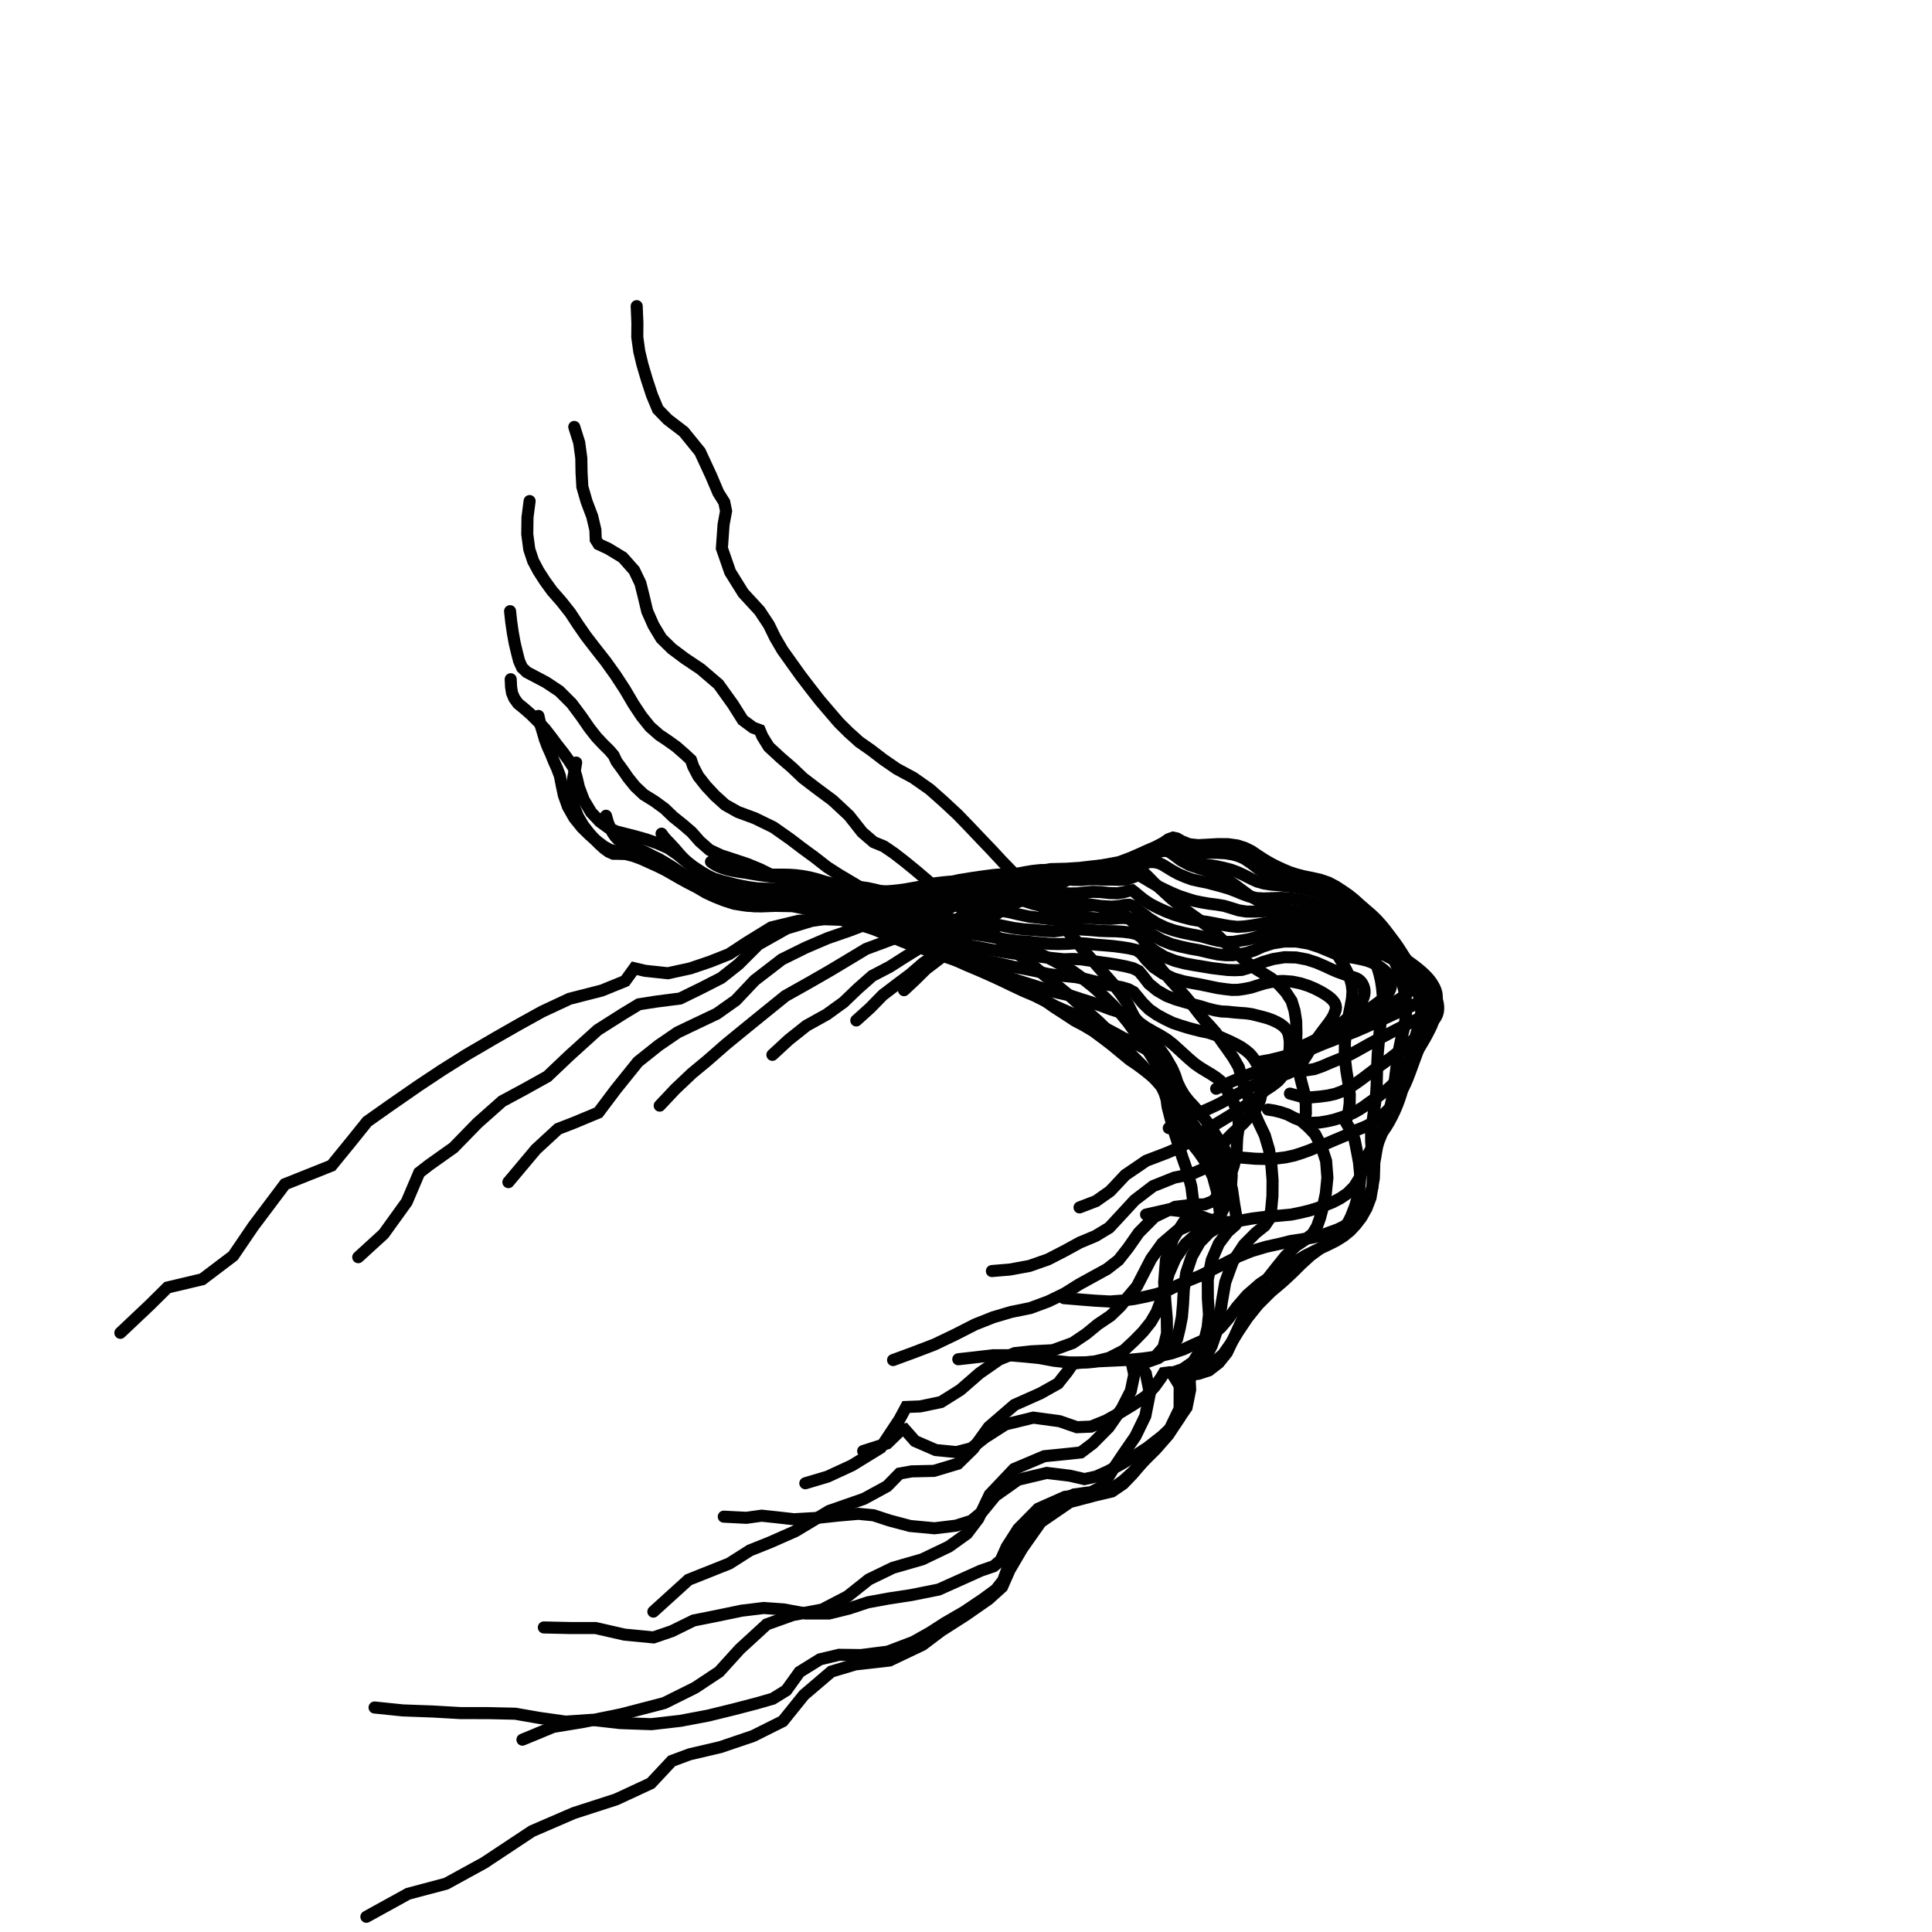 <?xml version="1.0"?>
<!DOCTYPE svg PUBLIC '-//W3C//DTD SVG 1.0//EN'
          'http://www.w3.org/TR/2001/REC-SVG-20010904/DTD/svg10.dtd'>
<svg xmlns:xlink="http://www.w3.org/1999/xlink" style="fill-opacity:1; color-rendering:auto; color-interpolation:auto; text-rendering:auto; stroke:black; stroke-linecap:square; stroke-miterlimit:10; shape-rendering:auto; stroke-opacity:1; fill:black; stroke-dasharray:none; font-weight:normal; stroke-width:1; font-family:'Dialog'; font-style:normal; stroke-linejoin:miter; font-size:12px; stroke-dashoffset:0; image-rendering:auto;" width="800" height="800" xmlns="http://www.w3.org/2000/svg"
><!--Generated by the Batik Graphics2D SVG Generator--><defs id="genericDefs"
  /><g
  ><g style="fill:rgb(1,1,1); stroke-width:5; stroke-linecap:round; stroke:rgb(1,1,1);" transform="translate(400,400)"
    ><path style="fill:none;" d="M-248.287 393.7 L-230.996 384.169 L-215.244 379.978 L-199.523 371.361 L-179.715 358.235 L-162.411 350.76 L-144.865 345.09 L-130.502 338.42 L-121.853 329.174 L-114.423 326.419 L-101.749 323.453 L-88.18 318.855 L-75.848 312.694 L-67.093 301.824 L-55.766 292.164 L-45.822 289.19 L-31.653 287.58 L-18.01 281.087 L-10.314 275.287 L-0.202 268.817 L9.334 262.183 L14.946 257.113 L18.067 250.027 L23.255 241.185 L30.969 230.235 L43.005 221.978 L53.736 219.147 L60.424 217.582 L65.062 214.422 L68.892 210.459 L73.152 205.467 L78.791 199.219 L84.216 192.068 L88.438 183.306 L88.475 173.809 L85.768 169.416 L86.455 168.048 L89.748 166.91 L93.981 163.992 L96.885 159.51 L98.842 154.657 L100.065 149.61 L100.601 144.271 L100.156 137.79 L100.111 129.809 L101.745 121.786 L104.681 114.977 L108.406 109.998 L111.488 107.313 L112.504 105.841 L111.842 103.194 L111.045 98.626 L110.155 92.432 L108.107 85.218 L104.455 78.534 L100.162 73.297 L96.536 69.049 L93.638 64.944 L90.873 60.85 L88.617 56.376 L86.986 51.478 L86.171 46.531 L85.171 42.128 L82.656 37.756 L79.471 33.271 L75.278 28.701 L71.364 24.265 L69.009 19.813 L66.974 15.671 L64.055 11.492 L60.803 7.265 L56.674 2.58 L52.673 -1.987 L48.722 -6.499 L45.48 -10.53 L42.144 -14.38 L38.885 -17.626 L35.071 -21.086 L30.861 -25.25 L26.033 -31.323 L20.53 -37.607 L15.113 -43.144 L10.908 -47.69 L6.164 -52.642 L1.516 -57.536 L-3.374 -62.601 L-9.216 -68.042 L-15.049 -73.206 L-21.799 -77.937 L-28.66 -81.642 L-34.23 -85.479 L-39.337 -89.393 L-44.179 -92.779 L-48.566 -96.724 L-52.654 -100.77 L-56.867 -105.68 L-60.465 -109.892 L-64.406 -114.928 L-68.483 -120.261 L-72.151 -125.385 L-76.031 -130.836 L-79.024 -135.946 L-81.639 -141.296 L-85.48 -147.102 L-92.214 -154.4 L-97.656 -163.126 L-101.085 -172.985 L-100.385 -182.786 L-99.353 -188.39 L-100.095 -192.051 L-102.566 -195.984 L-105.594 -203.108 L-110.156 -212.943 L-116.871 -221.213 L-123.546 -226.333 L-127.589 -230.501 L-130.026 -236.35 L-132.117 -242.715 L-133.964 -248.942 L-135.3 -254.51 L-136.115 -260.41 L-136.069 -266.322 L-136.358 -273.228"
    /></g
    ><g style="fill:rgb(1,1,1); stroke-width:5; stroke-linecap:round; stroke:rgb(1,1,1);" transform="translate(400,400)"
    ><path style="fill:none;" d="M-183.667 320.356 L-170.875 315.064 L-158.079 312.946 L-142.773 309.837 L-124.936 305.195 L-112.162 298.842 L-102.2 292.241 L-93.735 282.901 L-82.521 272.608 L-71.721 268.753 L-59.593 266.49 L-49.059 261.017 L-40.233 254.012 L-30.264 249.182 L-18.104 245.682 L-7.032 240.375 L0.374 235.07 L5.087 228.862 L9.815 218.912 L19.893 208.283 L32.411 202.983 L42.068 202.015 L47.553 201.416 L52.494 197.69 L59.099 191.025 L64.534 183.192 L68.24 175.958 L69.66 169.164 L68.822 165.223 L69.912 164.571 L74.012 164.322 L79.614 162.358 L84.509 158.724 L87.393 154.504 L88.492 150.02 L89.401 145.322 L89.855 140.097 L90.18 133.975 L91.206 127.064 L93.481 120.263 L96.755 114.493 L100.796 110.329 L104.206 108.279 L105.628 106.934 L105.645 105.259 L105.147 102.217 L104.609 98.157 L103.859 93.084 L102.288 87.269 L99.481 81.554 L96.234 76.877 L93.049 72.937 L90.302 69.357 L88.063 65.816 L85.989 62.252 L84.32 58.662 L83.124 55.239 L82.072 52.252 L80.875 49.882 L78.887 47.585 L76.099 44.595 L72.935 41.147 L69.767 38.007 L66.302 34.441 L62.55 30.501 L58.718 26.693 L54.72 22.828 L50.958 19.495 L47.068 16.113 L42.751 12.187 L38.817 8.973 L34.794 5.777 L30.421 2.069 L26.048 -1.527 L21.806 -4.773 L17.393 -8.242 L12.769 -12.073 L8.012 -16.066 L3.208 -20.049 L-1.634 -24.029 L-6.314 -27.763 L-10.861 -31.305 L-15.544 -35.04 L-20.695 -39.431 L-25.448 -43.308 L-29.793 -46.675 L-33.96 -49.517 L-38.267 -51.308 L-42.985 -55.364 L-48.441 -62.287 L-55.235 -68.604 L-61.861 -73.529 L-67.517 -77.845 L-71.979 -82.101 L-76.969 -86.407 L-81.659 -90.755 L-84.336 -95.073 L-85.427 -97.687 L-88.178 -98.702 L-92.43 -101.845 L-96.534 -108.356 L-102.482 -116.646 L-109.847 -122.946 L-116.504 -127.4 L-121.822 -131.389 L-126.181 -135.672 L-129.409 -141.051 L-131.994 -146.877 L-133.445 -152.957 L-134.819 -158.474 L-137.385 -163.822 L-142.126 -169.169 L-148.084 -172.79 L-152.126 -174.658 L-153.316 -176.551 L-153.468 -180.612 L-154.786 -186.183 L-157.107 -192.32 L-158.861 -198.404 L-159.189 -204.197 L-159.298 -210.349 L-160.163 -216.722 L-162.209 -223.214"
      /><path style="fill:none;" d="M-129.456 267.337 L-114.911 254.149 L-98.021 247.422 L-89.455 241.976 L-81.088 238.629 L-70.688 234.044 L-56.68 225.645 L-42.229 220.615 L-32.65 215.396 L-27.532 210.167 L-22.471 209.261 L-13.275 209.062 L-3.373 206.086 L2.974 199.868 L9.437 190.914 L20.054 181.75 L30.817 176.959 L38.116 172.865 L41.965 168.008 L44.279 164.662 L47.011 164.312 L52.519 163.945 L59.274 162.281 L65.418 159.126 L69.61 155.221 L73.391 151.347 L76.529 147.412 L78.943 143.28 L80.685 138.68 L82.217 133.501 L83.962 127.368 L86.695 121.064 L90.844 115.103 L95.615 110.835 L100.205 108.489 L103.213 107.282 L104.749 106.251 L105.312 104.545 L105.589 101.8 L105.775 98.369 L105.768 94.269 L105.252 89.625 L103.905 84.787 L101.69 80.26 L99.084 76.448 L96.387 73.222 L93.896 70.364 L91.752 67.601 L89.712 64.835 L87.705 62.037 L85.998 59.118 L84.753 56.152 L83.772 53.418 L82.798 51.124 L81.613 49.366 L79.767 47.795 L77.195 45.826 L74.175 43.376 L71.041 41.019 L67.802 38.834 L64.214 35.885 L60.421 32.742 L56.562 29.786 L52.602 26.873 L48.864 24.644 L45.057 22.641 L40.915 19.915 L36.689 17.184 L32.256 14.07 L27.814 11.172 L23.401 8.511 L18.834 5.622 L14.253 2.825 L9.619 0.013 L4.954 -2.778 L0.257 -5.565 L-4.458 -8.329 L-9.187 -11.072 L-13.934 -13.811 L-18.797 -16.806 L-23.487 -19.332 L-28.289 -22.133 L-33.121 -25.036 L-38.242 -28.782 L-43.328 -32.307 L-48.028 -35.114 L-52.698 -37.878 L-57.465 -40.935 L-62.641 -44.972 L-67.663 -48.648 L-72.994 -52.693 L-79.739 -57.435 L-87.481 -61.202 L-94.425 -63.762 L-99.675 -66.702 L-103.861 -70.464 L-107.622 -74.481 L-110.873 -78.621 L-112.966 -82.652 L-113.883 -85.34 L-116.552 -87.795 L-119.999 -90.808 L-123.359 -93.221 L-127.04 -95.693 L-130.811 -99.007 L-134.327 -103.379 L-137.688 -108.445 L-141.213 -114.439 L-145.038 -120.309 L-149.167 -126.08 L-153.47 -131.56 L-157.34 -136.58 L-160.694 -141.412 L-163.843 -146.23 L-167.562 -150.935 L-171.333 -155.236 L-174.394 -159.453 L-177.04 -163.57 L-179.232 -167.695 L-180.827 -172.494 L-181.67 -178.775 L-181.575 -185.774 L-180.701 -192.528"
      /><path style="fill:none;" d="M-66.528 214.188 L-57.321 211.441 L-47.175 206.756 L-35.306 199.458 L-27.571 187.793 L-24.776 182.6 L-19.017 182.373 L-10.358 180.563 L-2.346 175.533 L5.633 168.596 L13.734 162.965 L20.19 160.304 L26.91 159.564 L35.895 159.106 L44.192 156.094 L49.837 152.279 L54.58 148.378 L59.906 144.792 L63.911 140.919 L67.31 136.759 L70.776 132.668 L73.47 127.437 L76.657 121.273 L81.248 114.877 L87.345 109.643 L93.919 106.68 L99.176 105.757 L102.446 105.351 L104.411 104.151 L106.037 101.7 L107.533 98.668 L108.842 95.087 L109.748 91.071 L110.024 86.839 L109.609 82.745 L108.501 78.948 L106.932 75.675 L105.25 72.939 L103.709 70.553 L102.285 68.319 L100.897 66.141 L99.39 64.029 L97.705 62.005 L95.958 59.978 L94.161 57.904 L92.23 55.834 L90.4 53.522 L88.82 50.882 L87.502 48.112 L86.636 45.416 L85.691 43.178 L84.272 41.301 L82.326 39.562 L79.985 37.857 L77.126 35.983 L74.295 34.281 L71.423 32.759 L68.366 31.307 L65.021 29.73 L61.257 27.657 L57.411 25.631 L53.36 23.434 L49.654 22.013 L45.77 20.569 L41.608 18.69 L37.37 16.83 L32.923 14.565 L28.397 12.303 L23.96 10.431 L19.349 8.261 L14.638 5.992 L9.924 3.826 L5.212 1.751 L0.508 -0.234 L-4.298 -2.38 L-9.134 -4.542 L-14.091 -6.91 L-18.982 -9.123 L-23.82 -11.23 L-29.033 -13.988 L-34.514 -16.974 L-39.448 -19.278 L-44.278 -21.502 L-49.042 -23.687 L-54.079 -26.233 L-60.162 -29.65 L-67.185 -32.917 L-74.441 -35.292 L-80.126 -37.493 L-85.041 -39.959 L-90.396 -42.186 L-96.008 -44.056 L-101.378 -45.808 L-106.203 -48.059 L-110.198 -51.559 L-113.603 -55.411 L-117.397 -58.673 L-121.311 -61.803 L-124.756 -65.126 L-128.88 -68.148 L-133.434 -70.986 L-136.975 -74.312 L-139.834 -77.855 L-142.254 -81.323 L-144.661 -84.602 L-145.899 -87.201 L-147.617 -89.232 L-150.19 -91.769 L-152.989 -94.741 L-155.96 -98.526 L-159.222 -103.256 L-163.273 -108.698 L-168.389 -113.817 L-173.982 -117.524 L-178.552 -119.931 L-181.845 -121.668 L-183.827 -123.557 L-185.042 -126.285 L-185.895 -129.589 L-186.874 -133.681 L-187.643 -137.905 L-188.294 -142.339 L-188.787 -146.924"
      /><path style="fill:none;" d="M-30.196 163.168 L-21.576 159.995 L-13.019 156.716 L-4.516 152.645 L3.694 148.457 L11.312 145.43 L18.769 143.231 L26.605 141.647 L34.02 138.903 L40.769 135.644 L46.705 131.91 L52.659 128.629 L58.377 125.494 L63.179 121.761 L67.103 116.769 L71.521 110.449 L78.034 103.895 L86.653 99.715 L94.061 98.83 L98.85 98.703 L102.147 97.433 L105.08 94.414 L107.611 90.438 L109.547 86.463 L110.873 82.641 L111.707 79.151 L112.093 75.997 L112.191 73.228 L112.334 70.801 L112.679 68.537 L112.892 66.359 L112.884 64.268 L112.646 62.268 L112.269 60.326 L111.625 58.495 L110.852 56.708 L109.965 54.937 L109.021 53.119 L107.998 51.25 L106.844 49.37 L105.394 47.62 L103.54 46.124 L101.464 44.77 L99.27 43.465 L97.028 42.086 L94.768 40.52 L92.55 38.633 L90.303 36.613 L88.03 34.525 L85.723 32.438 L83.247 30.489 L80.447 28.747 L77.434 27.091 L74.461 25.367 L71.813 23.497 L69.988 21.627 L68.467 20.376 L66.369 19.68 L63.562 19.104 L59.895 17.953 L55.819 16.429 L51.702 14.967 L47.666 13.714 L43.437 12.317 L39.422 11.373 L35.3 10.494 L30.788 8.95 L26.274 7.528 L21.705 6.097 L17.026 4.519 L12.337 3.007 L7.564 1.392 L2.83 -0.077 L-1.956 -1.606 L-6.811 -3.242 L-11.673 -4.862 L-16.71 -6.798 L-21.529 -8.321 L-26.58 -10.253 L-31.95 -12.583 L-37.533 -14.973 L-42.564 -16.809 L-47.189 -18.345 L-52.142 -20.2 L-57.807 -22.578 L-64.255 -25.052 L-71.681 -26.92 L-78.969 -27.551 L-84.882 -28.085 L-89.956 -29.258 L-94.639 -31.074 L-99.176 -33.157 L-103.699 -35.172 L-107.979 -37.655 L-112.032 -40.407 L-115.883 -43.255 L-119.472 -46.19 L-123.256 -48.803 L-127.748 -50.796 L-132.415 -52.427 L-136.973 -53.718 L-141.175 -54.786 L-144.883 -55.731 L-148.23 -57.326 L-151.605 -59.789 L-155.201 -63.603 L-158.304 -68.788 L-160.256 -73.964 L-161.326 -78.474 L-162.496 -82.073 L-164.556 -85.246 L-166.851 -88.416 L-169.399 -91.63 L-171.823 -94.908 L-174.384 -98.205 L-177.334 -101.349 L-180.25 -104.256 L-183.082 -106.713 L-185.474 -108.666 L-187.043 -110.834 L-187.984 -113.052 L-188.38 -115.604 L-188.525 -118.741"
      /><path style="fill:none;" d="M10.72 126.316 L18.176 125.688 L26.287 124.192 L33.911 121.52 L40.678 118.048 L47.07 114.54 L53.599 111.808 L59.306 108.358 L64.136 103.156 L69.848 96.959 L77.462 91.146 L86.26 87.628 L93.465 86.128 L98.259 84.003 L101.493 80.754 L103.808 77.409 L105.739 74.499 L107.741 71.999 L109.975 69.68 L112.444 67.386 L114.888 65.114 L116.87 62.932 L118.718 60.788 L120.255 58.711 L121.268 56.756 L121.912 54.928 L122.184 53.28 L122.259 51.773 L122.213 50.358 L122.117 48.937 L122.016 47.396 L121.91 45.679 L121.644 43.958 L121.191 42.271 L120.512 40.664 L119.644 39.098 L118.585 37.578 L117.299 36.15 L115.749 34.868 L114.021 33.645 L112.075 32.554 L109.992 31.498 L107.769 30.487 L105.434 29.47 L102.975 28.465 L100.354 27.6 L97.568 27.043 L94.74 26.346 L91.828 25.573 L88.811 24.633 L85.675 23.579 L82.414 22.016 L79.1 20.218 L75.885 17.997 L73.134 15.297 L71.025 12.717 L69.389 10.774 L67.254 9.626 L64.511 8.814 L61.684 8.294 L58.171 7.645 L53.894 6.533 L49.591 5.456 L45.542 4.621 L41.867 4.253 L37.942 3.877 L33.716 3.273 L29.141 2.163 L24.633 1.251 L20.13 0.437 L15.463 -0.647 L10.787 -1.692 L6.067 -2.785 L1.326 -3.886 L-3.445 -5.027 L-8.21 -6.139 L-13.113 -7.532 L-17.982 -8.849 L-22.722 -9.938 L-27.779 -11.608 L-33.205 -13.672 L-38.554 -15.473 L-43.437 -16.853 L-47.985 -18.003 L-52.92 -19.514 L-58.695 -21.541 L-64.885 -23.417 L-71.847 -24.775 L-79.027 -24.904 L-84.912 -24.678 L-89.894 -24.9 L-94.45 -25.777 L-98.829 -27.222 L-103.081 -29.161 L-107.229 -31.218 L-111.165 -33.643 L-115.049 -35.855 L-118.803 -38.113 L-122.406 -40.428 L-126.093 -42.499 L-129.992 -44.216 L-133.877 -45.827 L-137.831 -47.046 L-141.678 -47.602 L-144.875 -47.487 L-147.438 -48.097 L-149.907 -49.471 L-152.642 -51.518 L-155.724 -54.148 L-158.995 -57.353 L-162.214 -61.349 L-164.834 -65.975 L-166.527 -70.716 L-167.447 -75.056 L-168.166 -78.725 L-169.337 -81.838 L-170.685 -84.826 L-171.903 -87.853 L-173.255 -90.856 L-174.408 -93.939 L-175.338 -97.108 L-176.302 -100.289 L-177.048 -103.55"
      /><path style="fill:none;" d="M47.015 99.964 L53.839 97.344 L59.692 93.22 L65.955 86.545 L74.638 80.636 L83.276 77.344 L89.118 74.808 L93.009 72.147 L96.196 69.819 L99.86 67.612 L103.429 65.487 L107.15 63.251 L110.976 60.889 L114.778 58.501 L118.275 56.228 L120.815 54.256 L122.45 52.702 L123.756 51.549 L125.014 50.708 L126.433 49.792 L127.867 48.742 L129.202 47.656 L130.414 46.313 L131.445 44.781 L132.276 43.141 L132.909 41.42 L133.366 39.541 L133.694 37.469 L133.926 35.322 L134.044 33.251 L134.054 31.251 L133.845 29.464 L133.454 27.789 L132.72 26.363 L131.619 25.173 L130.268 24.105 L128.653 23.201 L126.867 22.38 L124.918 21.658 L122.81 21.065 L120.607 20.511 L118.325 19.936 L115.906 19.595 L113.425 19.424 L110.917 19.206 L108.358 18.935 L105.808 18.826 L103.085 18.37 L100.126 17.621 L96.933 16.635 L93.706 15.819 L90.303 14.862 L86.766 13.823 L83.006 12.363 L79.165 10.142 L75.737 7.351 L73.339 4.247 L71.536 2.091 L69.187 0.936 L66.161 0.165 L62.737 -0.5 L59.287 -1.07 L55.76 -1.547 L51.741 -2.162 L47.659 -2.766 L44.139 -2.907 L40.565 -2.778 L36.329 -3.216 L32.011 -3.685 L27.526 -4.36 L23.185 -4.713 L18.664 -5.344 L14.07 -6.092 L9.425 -6.924 L4.745 -7.81 L0.145 -8.523 L-4.463 -9.25 L-9.088 -10.026 L-13.806 -11.031 L-18.476 -11.958 L-23.081 -12.789 L-27.995 -14.254 L-33.249 -16.074 L-38.205 -17.411 L-42.82 -18.441 L-47.252 -19.351 L-51.947 -20.557 L-57.241 -22.209 L-63.105 -23.902 L-69.543 -25.199 L-76.518 -25.456 L-82.428 -25.103 L-87.45 -24.778 L-91.838 -25.108 L-95.995 -25.779 L-99.993 -27.06 L-103.891 -28.588 L-107.669 -30.331 L-111.237 -32.442 L-114.774 -34.249 L-118.188 -36.102 L-121.474 -37.999 L-124.7 -39.827 L-127.992 -41.435 L-131.285 -42.923 L-134.509 -44.376 L-137.751 -45.567 L-140.935 -46.371 L-143.829 -46.452 L-146.028 -46.471 L-147.929 -47.297 L-149.808 -48.669 L-151.791 -50.467 L-153.939 -52.65 L-156.168 -55.163 L-158.459 -58.148 L-160.667 -61.89 L-162.302 -66.03 L-163.106 -70.486 L-163.108 -74.642 L-162.558 -78.314 L-161.888 -81.443 L-161.427 -84.233"
      /><path style="fill:none;" d="M83.967 67.112 L87.696 64.698 L91.234 62.975 L95.6 61.162 L99.953 59.355 L104.491 57.235 L109.346 54.652 L114.2 52.056 L117.969 50.077 L120.768 48.692 L123.187 47.822 L125.751 46.966 L128.324 46.138 L130.858 45.329 L133.321 44.465 L135.621 43.271 L137.654 41.661 L139.402 39.501 L141.006 37.098 L142.595 34.439 L144.257 31.76 L145.941 29.28 L147.554 27.068 L149.056 25.1 L150.368 23.375 L151.394 21.869 L152.177 20.518 L152.676 19.29 L153.065 18.171 L153.188 17.145 L153.023 16.175 L152.641 15.258 L151.977 14.349 L151.138 13.482 L149.981 12.562 L148.535 11.59 L146.654 10.489 L144.343 9.318 L141.624 8.181 L138.502 7.192 L135.046 6.481 L131.285 6.201 L127.528 6.386 L123.875 7.122 L120.645 8.102 L117.832 8.983 L115.224 9.493 L112.71 9.859 L110.104 9.898 L107.216 9.567 L104.168 9.139 L100.778 8.437 L97.26 7.696 L93.735 7.059 L90.06 6.345 L86.001 5.181 L81.636 3.178 L77.602 0.462 L74.535 -2.69 L72.506 -5.247 L70.478 -6.627 L67.52 -7.316 L64.126 -7.845 L60.805 -8.258 L57.416 -8.554 L53.757 -8.836 L49.647 -9.287 L45.886 -9.485 L42.486 -9.207 L38.642 -9.101 L34.547 -9.176 L30.227 -9.554 L25.836 -10.035 L21.54 -10.283 L17.068 -10.896 L12.501 -11.707 L7.934 -12.5 L3.461 -13.123 L-0.974 -13.694 L-5.229 -13.925 L-9.55 -14.284 L-13.966 -14.922 L-18.458 -15.812 L-22.779 -16.353 L-27.282 -17.397 L-32.055 -18.9 L-36.553 -19.923 L-40.987 -20.902 L-45.298 -21.791 L-49.493 -22.617 L-53.99 -23.815 L-59.078 -25.412 L-64.794 -26.954 L-71.153 -27.9 L-77.382 -27.851 L-82.539 -27.537 L-86.975 -27.405 L-90.93 -27.73 L-94.652 -28.369 L-98.23 -29.21 L-101.647 -30.402 L-104.984 -31.587 L-108.15 -33.073 L-111.142 -34.739 L-114.056 -36.3 L-116.862 -37.862 L-119.482 -39.545 L-121.992 -41.21 L-124.504 -42.737 L-126.978 -44.204 L-129.555 -45.443 L-131.997 -46.718 L-134.396 -47.88 L-136.749 -48.839 L-138.933 -49.691 L-140.879 -50.509 L-142.562 -51.307 L-143.981 -52.285 L-145.213 -53.58 L-146.325 -55.193 L-147.35 -57.141 L-148.282 -59.452 L-149.062 -62.209"
      /><path style="fill:none;" d="M103.587 50.83 L109.379 48.115 L114.244 46.057 L118.109 44.556 L121.454 43.489 L124.643 42.737 L127.918 41.915 L131.141 41.126 L134.291 40.331 L137.322 38.824 L140.172 36.811 L142.987 34.217 L145.876 31.529 L148.661 29.177 L151.264 27.096 L153.61 25.253 L155.64 23.612 L157.528 22.031 L159.16 20.564 L160.565 19.178 L161.761 17.858 L162.764 16.596 L163.526 15.394 L164.109 14.235 L164.571 13.116 L164.89 12.044 L165.026 11.018 L165.015 10.039 L164.841 9.105 L164.548 8.225 L164.156 7.412 L163.677 6.681 L163.086 6.041 L162.356 5.488 L161.485 5.031 L160.459 4.67 L159.186 4.301 L157.599 3.774 L155.779 3.134 L153.763 2.406 L151.399 1.388 L148.578 0.07 L145.193 -1.385 L141.263 -2.679 L136.695 -3.539 L131.891 -3.64 L127.209 -2.885 L123.19 -1.72 L119.76 -0.381 L116.843 0.835 L114.179 1.615 L111.347 1.748 L108.358 1.646 L105.098 1.27 L101.726 0.854 L98.11 0.246 L94.435 -0.349 L90.606 -1.063 L86.516 -2.126 L82.237 -3.792 L78.162 -6.238 L74.862 -9.012 L72.802 -11.722 L70.847 -13.136 L68.238 -13.783 L65.223 -14.163 L62.136 -14.372 L58.968 -14.416 L55.361 -14.542 L51.305 -14.909 L47.397 -15.148 L43.688 -15.167 L40.15 -14.843 L36.491 -14.364 L32.399 -14.509 L28.17 -14.946 L24.025 -15.172 L19.75 -15.732 L15.327 -16.629 L10.899 -17.48 L6.622 -18.067 L2.401 -18.591 L-1.723 -18.996 L-5.748 -19.268 L-9.722 -19.467 L-13.657 -19.593 L-17.683 -19.995 L-21.651 -20.327 L-25.611 -20.739 L-29.695 -21.676 L-33.769 -22.642 L-37.885 -23.725 L-42.051 -24.883 L-45.961 -25.702 L-49.608 -26.259 L-53.452 -27.165 L-57.888 -28.686 L-62.851 -30.252 L-68.337 -31.441 L-73.859 -31.903 L-78.643 -31.955 L-82.772 -32.006 L-86.477 -32.174 L-89.812 -32.606 L-92.935 -33.202 L-95.939 -33.844 L-98.8 -34.584 L-101.582 -35.292 L-104.214 -36.121 L-106.63 -37.233 L-108.867 -38.509 L-110.958 -39.839 L-112.954 -41.13 L-114.755 -42.535 L-116.401 -43.969 L-117.865 -45.451 L-119.183 -46.933 L-120.411 -48.374 L-121.645 -49.723 L-122.86 -51.017 L-124.071 -52.249 L-125.143 -53.507 L-126.063 -54.801"
      /><path style="fill:none;" d="M121.937 39.596 L125.669 38.938 L129.462 38.035 L133.144 37.052 L136.759 35.659 L140.322 33.773 L143.962 31.433 L147.609 29.142 L150.922 27.271 L153.95 25.605 L156.717 24.066 L159.293 22.588 L161.556 21.231 L163.742 19.86 L165.933 18.468 L167.854 17.177 L169.599 15.942 L171.176 14.762 L172.554 13.637 L173.699 12.562 L174.553 11.521 L175.233 10.509 L175.674 9.518 L175.95 8.548 L176.089 7.604 L176.085 6.685 L175.92 5.786 L175.641 4.916 L175.192 4.063 L174.602 3.231 L173.864 2.418 L172.997 1.625 L172.024 0.861 L170.988 0.14 L169.863 -0.542 L168.709 -1.154 L167.488 -1.696 L166.218 -2.143 L164.828 -2.52 L163.279 -2.861 L161.531 -3.222 L159.643 -3.565 L157.657 -3.838 L155.433 -4.27 L152.855 -5.098 L149.798 -6.381 L146.169 -7.875 L141.804 -9.285 L136.801 -10.132 L131.737 -10.133 L126.967 -9.37 L122.709 -7.981 L119.186 -6.383 L116.172 -5.429 L113.305 -4.842 L110.483 -4.47 L107.481 -4.47 L104.162 -4.825 L100.412 -5.624 L96.564 -6.541 L92.874 -7.175 L89.037 -8.015 L85.13 -9.012 L81.115 -10.634 L77.368 -12.844 L74.38 -15.473 L72.385 -17.791 L70.305 -19 L67.947 -19.614 L65.338 -19.887 L62.821 -19.802 L59.959 -19.52 L56.423 -19.555 L52.567 -19.848 L48.844 -19.975 L45.207 -19.943 L41.608 -19.739 L37.999 -19.334 L34.104 -19.489 L30.096 -19.98 L26.102 -20.452 L21.942 -21.334 L17.667 -22.338 L13.547 -23.028 L9.602 -23.483 L5.737 -23.86 L1.869 -24.281 L-1.992 -24.733 L-5.753 -25.096 L-9.31 -25.211 L-12.697 -25.031 L-16.051 -24.632 L-19.527 -24.426 L-23.093 -24.703 L-26.643 -25.166 L-30.172 -25.787 L-33.691 -26.565 L-37.302 -27.704 L-40.975 -28.895 L-44.435 -29.694 L-47.564 -30.076 L-50.7 -30.583 L-53.964 -31.391 L-57.401 -32.456 L-61.271 -33.813 L-65.496 -35.062 L-69.735 -35.925 L-73.87 -36.416 L-77.479 -36.703 L-80.579 -37.006 L-83.405 -37.341 L-85.999 -37.728 L-88.464 -38.121 L-90.793 -38.527 L-93.078 -38.858 L-95.199 -39.215 L-97.194 -39.563 L-98.985 -40.011 L-100.622 -40.507 L-102.094 -41.077 L-103.414 -41.705 L-104.582 -42.392 L-105.595 -43.14"
      /><path style="fill:none;" d="M133.965 34.988 L137.847 33.746 L141.736 32.069 L145.705 30.088 L149.407 28.424 L152.793 26.993 L156.059 25.56 L158.977 24.305 L161.729 23.065 L164.488 21.739 L167.127 20.438 L169.589 19.197 L171.843 18.019 L174.065 16.855 L176.089 15.757 L177.894 14.717 L179.521 13.723 L180.905 12.762 L182.088 11.826 L183.057 10.905 L183.87 10.004 L184.471 9.108 L184.884 8.215 L185.09 7.318 L185.188 6.442 L185.092 5.561 L184.811 4.676 L184.359 3.792 L183.709 2.9 L182.941 2.025 L182.092 1.172 L181.157 0.34 L180.148 -0.472 L179.109 -1.254 L177.988 -2.016 L176.707 -2.778 L175.345 -3.521 L173.916 -4.239 L172.41 -4.936 L170.896 -5.581 L169.394 -6.152 L167.834 -6.663 L166.242 -7.081 L164.529 -7.449 L162.736 -7.73 L160.839 -7.927 L158.66 -8.292 L156.238 -8.859 L153.603 -9.613 L150.542 -10.789 L146.946 -12.236 L142.567 -13.715 L137.572 -14.67 L132.633 -14.87 L127.844 -14.36 L123.409 -13.122 L119.733 -11.777 L116.565 -10.982 L113.564 -10.488 L110.713 -10.002 L107.757 -9.939 L104.442 -10.423 L100.814 -11.336 L97.138 -12.343 L93.606 -13.004 L90.01 -13.748 L86.344 -14.655 L82.62 -15.917 L78.99 -17.646 L75.726 -19.732 L73.006 -21.83 L70.739 -23.561 L69.144 -24.876 L67.558 -25.379 L65.64 -25.256 L63.255 -24.795 L60.159 -24.576 L56.584 -24.802 L52.967 -25.059 L49.641 -24.845 L46.29 -24.47 L42.796 -24.203 L39.179 -24.224 L35.526 -24.393 L31.847 -24.759 L28.061 -25.639 L24.054 -26.936 L20.082 -27.894 L16.25 -28.555 L12.594 -28.982 L9.039 -29.307 L5.434 -29.724 L1.991 -29.978 L-1.413 -30.221 L-4.838 -30.533 L-8.024 -30.584 L-11.131 -30.549 L-14.048 -30.185 L-16.952 -29.658 L-20.006 -29.512 L-23.09 -29.636 L-26.124 -29.774 L-29.127 -30.039 L-32.092 -30.404 L-35.054 -30.969 L-38.031 -31.681 L-40.947 -32.304 L-43.694 -32.677 L-46.291 -32.898 L-48.861 -33.204 L-51.344 -33.486 L-53.756 -33.779 L-56.253 -34.311 L-58.898 -35.06 L-61.784 -35.952 L-64.713 -36.693 L-67.54 -37.219 L-70.415 -37.593 L-73.075 -37.771 L-75.487 -37.818 L-77.544 -37.822 L-79.356 -37.815 L-80.988 -37.798"
      /><path style="fill:none;" d="M140.287 35.264 L144.045 33.912 L147.768 32.333 L151.286 30.985 L154.695 29.621 L157.855 28.435 L160.828 27.3 L163.795 26.029 L166.642 24.778 L169.334 23.578 L171.887 22.413 L174.397 21.242 L176.79 20.121 L179.147 19.041 L181.317 18.047 L183.323 17.125 L185.107 16.26 L186.674 15.433 L188.012 14.622 L189.08 13.794 L189.935 12.951 L190.631 12.105 L191.124 11.234 L191.497 10.371 L191.683 9.482 L191.732 8.589 L191.611 7.675 L191.363 6.761 L190.975 5.837 L190.384 4.877 L189.653 3.911 L188.768 2.936 L187.743 1.961 L186.611 0.999 L185.352 0.044 L184.033 -0.887 L182.649 -1.8 L181.303 -2.68 L180.013 -3.524 L178.616 -4.363 L177.136 -5.191 L175.546 -6.017 L173.917 -6.82 L172.235 -7.601 L170.576 -8.327 L168.869 -9.012 L167.08 -9.668 L165.308 -10.229 L163.528 -10.68 L161.72 -10.991 L159.66 -11.388 L157.325 -11.991 L154.783 -12.768 L151.964 -13.804 L148.569 -15.292 L144.61 -16.841 L140.035 -18.125 L135.132 -18.781 L130.43 -18.791 L125.956 -18.195 L122.062 -17.422 L118.639 -16.833 L115.46 -16.398 L112.405 -16.204 L109.308 -16.525 L106.14 -17.056 L102.912 -17.699 L99.66 -18.291 L96.41 -18.732 L93.096 -19.316 L89.688 -20.202 L86.257 -21.215 L82.837 -22.53 L79.528 -24.017 L76.413 -25.617 L73.671 -27.415 L71.472 -29.203 L69.776 -30.609 L68.809 -31.341 L67.456 -31.159 L65.419 -30.561 L62.682 -30.113 L59.408 -30.201 L55.925 -30.592 L52.595 -30.721 L49.438 -30.455 L46.239 -30.083 L42.896 -30.028 L39.49 -30.243 L36.045 -30.684 L32.57 -31.25 L29.053 -31.911 L25.388 -32.807 L21.703 -33.581 L18.158 -34.081 L14.651 -34.51 L11.316 -34.748 L8.183 -34.791 L4.981 -34.921 L1.899 -34.947 L-1.222 -35.033 L-4.264 -35.06 L-7.086 -34.883 L-9.812 -34.609 L-12.49 -34.285 L-15.019 -33.744 L-17.537 -33.148 L-20.096 -32.639 L-22.654 -32.187 L-25.175 -31.736 L-27.679 -31.392 L-30.145 -31.123 L-32.569 -30.937 L-34.988 -30.958 L-37.402 -31.09 L-39.775 -31.19 L-42.067 -31.186 L-44.239 -31.043 L-46.219 -30.68 L-48.085 -30.242 L-49.906 -29.841 L-51.695 -29.496 L-53.512 -29.276"
      /><path style="fill:none;" d="M140.61 43.225 L144.215 42.684 L147.477 41.528 L150.606 40.178 L153.665 38.93 L156.619 37.755 L159.472 36.447 L162.287 34.922 L165.086 33.339 L167.83 31.827 L170.501 30.387 L172.994 29.107 L175.515 27.762 L178.013 26.454 L180.364 25.262 L182.544 24.166 L184.608 23.137 L186.598 22.176 L188.35 21.284 L189.875 20.429 L191.192 19.59 L192.263 18.737 L193.139 17.866 L193.819 16.965 L194.31 16.029 L194.642 15.067 L194.859 14.098 L194.931 13.106 L194.899 12.111 L194.756 11.109 L194.45 10.071 L194.017 9.016 L193.43 7.928 L192.764 6.85 L191.971 5.754 L190.985 4.612 L189.85 3.45 L188.581 2.283 L187.203 1.123 L185.748 -0.019 L184.219 -1.144 L182.666 -2.246 L181.221 -3.307 L179.82 -4.34 L178.345 -5.365 L176.785 -6.385 L175.135 -7.401 L173.469 -8.39 L171.741 -9.364 L169.969 -10.313 L168.136 -11.242 L166.269 -12.135 L164.465 -12.928 L162.694 -13.602 L160.809 -14.236 L158.759 -14.896 L156.469 -15.707 L153.87 -16.784 L150.89 -18.152 L147.496 -19.676 L143.462 -21.228 L139.075 -22.403 L134.612 -23.069 L130.204 -23.213 L126.108 -22.978 L122.429 -22.636 L119.129 -22.52 L115.992 -22.557 L112.965 -23.041 L109.971 -23.963 L106.953 -24.887 L103.844 -25.407 L100.705 -25.799 L97.566 -26.335 L94.413 -26.989 L91.273 -27.99 L88.147 -29.026 L85.115 -30.315 L82.212 -31.684 L79.446 -33.031 L76.964 -34.445 L74.784 -35.756 L72.963 -36.838 L71.725 -37.478 L70.58 -37.323 L68.827 -36.659 L66.488 -35.874 L63.504 -35.669 L60.318 -35.761 L57.142 -35.788 L53.907 -35.928 L50.734 -35.886 L47.617 -35.618 L44.403 -35.657 L41.108 -36 L37.713 -36.573 L34.215 -37.223 L30.743 -37.684 L27.391 -37.899 L24.052 -38.059 L20.738 -38.151 L17.565 -38.075 L14.458 -37.919 L11.428 -37.678 L8.536 -37.299 L5.641 -36.913 L2.771 -36.494 L-0.049 -36.022 L-2.901 -35.577 L-5.547 -34.924 L-8.031 -34.084 L-10.467 -33.16 L-12.809 -32.069 L-15.024 -30.672 L-17.26 -29.124 L-19.601 -27.777 L-21.984 -26.736 L-24.34 -25.825 L-26.657 -24.985 L-28.956 -24.286 L-31.222 -23.578 L-33.513 -22.989 L-35.809 -22.374"
      /><path style="fill:none;" d="M134.141 52.837 L138.679 54.062 L142.895 54.398 L146.473 54.084 L149.809 53.633 L152.818 52.973 L155.452 52.019 L157.881 50.865 L160.151 49.477 L162.369 47.937 L164.584 46.335 L166.795 44.641 L169.007 42.968 L171.167 41.448 L173.267 39.937 L175.263 38.512 L177.228 37.003 L179.186 35.431 L181.102 33.881 L183.031 32.324 L184.816 30.887 L186.51 29.512 L188.064 28.209 L189.471 26.962 L190.768 25.755 L191.918 24.587 L192.928 23.45 L193.762 22.329 L194.515 21.237 L195.055 20.135 L195.385 19.002 L195.519 17.827 L195.499 16.62 L195.321 15.375 L195.035 14.115 L194.626 12.831 L194.103 11.528 L193.483 10.214 L192.699 8.856 L191.819 7.489 L190.836 6.112 L189.642 4.676 L188.334 3.236 L186.862 1.78 L185.309 0.344 L183.754 -1.057 L182.204 -2.431 L180.785 -3.76 L179.375 -5.068 L177.924 -6.361 L176.351 -7.656 L174.746 -8.932 L173.054 -10.201 L171.281 -11.463 L169.442 -12.713 L167.54 -13.949 L165.626 -15.15 L163.795 -16.264 L162.006 -17.286 L160.171 -18.242 L158.107 -19.269 L155.759 -20.45 L153.144 -21.773 L150.198 -23.237 L146.808 -24.787 L142.966 -26.227 L138.84 -27.334 L134.596 -27.986 L130.502 -28.209 L126.659 -28.087 L123.228 -27.955 L120.139 -28.152 L117.226 -28.814 L114.388 -29.846 L111.575 -31.014 L108.72 -32.076 L105.78 -32.942 L102.8 -33.741 L99.801 -34.519 L96.726 -35.134 L93.668 -35.809 L90.777 -36.867 L88.016 -38.051 L85.526 -39.402 L83.344 -40.734 L81.487 -41.877 L79.786 -42.645 L77.899 -43.017 L76.047 -43.043 L74.322 -42.572 L72.275 -41.751 L69.815 -40.82 L66.996 -40.017 L63.86 -39.844 L60.656 -39.841 L57.485 -39.663 L54.283 -39.563 L51.101 -39.341 L47.925 -39.067 L44.717 -38.909 L41.395 -39.113 L37.903 -39.531 L34.344 -39.791 L30.888 -39.72 L27.597 -39.36 L24.403 -38.837 L21.241 -38.232 L18.148 -37.511 L15.088 -36.712 L12.025 -35.872 L9.161 -34.79 L6.285 -33.674 L3.436 -32.485 L0.688 -31.139 L-2.095 -29.79 L-4.871 -28.398 L-7.54 -26.832 L-10.062 -25.001 L-12.439 -22.804 L-14.95 -20.77 L-17.607 -19.118 L-20.227 -17.404 L-22.799 -15.597"
      /><path style="fill:none;" d="M125.041 59.455 L127.658 59.861 L130.336 60.531 L133.112 61.464 L136.009 62.96 L139.397 64.295 L142.968 64.956 L146.314 64.812 L149.428 64.309 L152.372 63.653 L155.119 62.777 L157.758 61.896 L160.246 60.883 L162.559 59.618 L164.755 58.197 L166.864 56.642 L168.904 55.226 L170.845 53.864 L172.678 52.484 L174.394 51.151 L176.011 49.707 L177.536 48.171 L179.005 46.462 L180.428 44.646 L181.815 42.764 L183.177 40.835 L184.475 38.936 L185.741 37.031 L186.955 35.151 L188.058 33.336 L189.139 31.528 L190.165 29.761 L191.082 28.053 L191.932 26.393 L192.71 24.79 L193.31 23.238 L193.807 21.732 L194.15 20.256 L194.187 18.734 L193.998 17.161 L193.624 15.54 L193.116 13.89 L192.48 12.215 L191.751 10.531 L190.902 8.825 L189.905 7.088 L188.769 5.328 L187.462 3.541 L185.991 1.741 L184.457 -0.029 L182.932 -1.76 L181.499 -3.446 L180.164 -5.091 L178.812 -6.713 L177.378 -8.321 L175.842 -9.923 L174.186 -11.523 L172.453 -13.11 L170.654 -14.68 L168.72 -16.253 L166.599 -17.841 L164.575 -19.363 L162.691 -20.803 L160.842 -22.176 L158.987 -23.483 L156.789 -24.877 L154.259 -26.364 L151.445 -27.889 L148.247 -29.414 L144.594 -30.803 L140.726 -31.881 L136.845 -32.599 L133.153 -33.054 L129.735 -33.424 L126.461 -33.686 L123.43 -34.159 L120.57 -34.976 L117.861 -36.212 L115.219 -37.574 L112.544 -38.82 L109.754 -39.853 L106.792 -40.626 L103.752 -41.28 L100.623 -41.784 L97.444 -42.183 L94.32 -42.659 L91.418 -43.5 L88.866 -44.701 L86.753 -46 L85.096 -47.079 L83.451 -47.629 L81.79 -47.701 L80.078 -47.282 L77.93 -46.601 L75.425 -45.817 L72.808 -44.748 L69.963 -43.535 L66.851 -42.519 L63.586 -41.849 L60.254 -41.491 L56.907 -41.098 L53.543 -40.684 L50.174 -40.168 L46.808 -39.521 L43.397 -38.963 L39.823 -38.742 L36.173 -38.395 L32.597 -37.701 L29.225 -36.567 L25.858 -35.341 L22.41 -34.143 L18.964 -32.846 L15.54 -31.424 L12.281 -29.708 L9.044 -27.877 L5.769 -26.009 L2.6 -23.912 L-0.603 -21.775 L-3.575 -19.191 L-6.464 -16.265 L-9.575 -13.664 L-12.851 -11.404 L-16.194 -9.18"
      /><path style="fill:none;" d="M109.766 78.913 L114.95 79.406 L119.844 79.812 L124.329 79.91 L128.495 79.709 L132.368 79.22 L135.922 78.448 L139.104 77.426 L142.059 76.369 L144.726 75.271 L147.258 74.233 L149.849 73.271 L152.088 72.29 L154.35 71.343 L156.648 70.379 L158.693 69.433 L160.514 68.545 L162.047 67.823 L163.503 67.246 L165.099 66.607 L166.835 65.751 L168.605 64.692 L170.281 63.609 L171.924 62.35 L173.536 60.847 L175.04 59.294 L176.459 57.626 L177.781 55.885 L178.991 54.116 L180.09 52.325 L181.123 50.392 L182.052 48.433 L182.939 46.318 L183.818 44.024 L184.708 41.597 L185.602 39.115 L186.546 36.581 L187.47 34.1 L188.327 31.706 L189.201 29.363 L190.036 27.116 L190.767 24.981 L191.351 22.946 L191.79 20.991 L191.919 19.047 L191.751 17.064 L191.337 15.026 L190.699 12.932 L190.014 10.855 L189.167 8.748 L188.206 6.635 L187.061 4.49 L185.677 2.311 L184.199 0.161 L182.755 -1.935 L181.414 -3.976 L180.156 -5.971 L178.894 -7.928 L177.512 -9.872 L176.013 -11.802 L174.304 -13.745 L172.557 -15.652 L170.635 -17.557 L168.545 -19.449 L166.283 -21.314 L163.986 -23.124 L161.911 -24.866 L159.855 -26.561 L157.605 -28.229 L155.236 -29.858 L152.616 -31.445 L149.698 -32.956 L146.192 -34.249 L142.471 -35.192 L138.951 -35.921 L135.73 -36.654 L132.631 -37.365 L129.632 -38.112 L126.681 -38.886 L123.851 -39.909 L121.192 -41.295 L118.672 -42.836 L116.192 -44.287 L113.483 -45.388 L110.502 -46.185 L107.261 -46.701 L103.751 -46.868 L100.253 -46.934 L96.832 -47.015 L93.582 -47.349 L90.76 -48.309 L88.403 -49.494 L86.681 -50.56 L85.163 -50.99 L83.469 -50.772 L81.717 -49.931 L79.417 -48.771 L76.594 -47.618 L73.549 -46.357 L70.356 -44.895 L66.966 -43.419 L63.414 -42.238 L59.765 -41.571 L56.076 -40.855 L52.362 -39.994 L48.652 -38.877 L44.926 -37.627 L41.078 -36.625 L37.201 -35.444 L33.397 -33.879 L29.693 -31.902 L25.765 -30.32 L21.641 -28.893 L17.586 -27.093 L13.683 -24.899 L9.909 -22.383 L6.228 -19.58 L2.528 -16.637 L-1.202 -13.575 L-4.87 -10.208 L-8.736 -7.098 L-12.695 -4.037 L-16.741 -0.965"
      /><path style="fill:none;" d="M74.56 102.925 L83.625 100.868 L92.978 101.978 L99.972 104.646 L105.099 106.164 L109.732 105.975 L114.211 105.326 L118.544 104.56 L122.779 104.027 L126.898 103.641 L130.867 103.292 L134.662 102.934 L138.334 102.183 L141.868 101.341 L145.287 100.325 L148.603 99.109 L151.787 97.845 L154.907 96.225 L157.936 94.185 L160.743 91.363 L162.908 87.906 L164.214 84.47 L165.086 81.644 L165.85 79.355 L166.856 77.424 L167.809 75.672 L168.457 74.206 L169.189 72.96 L170.2 71.666 L171.436 70.131 L172.715 68.429 L173.971 66.595 L175.239 64.478 L176.472 62.142 L177.581 59.815 L178.55 57.532 L179.43 55.179 L180.174 52.877 L180.858 50.438 L181.447 47.955 L182.066 45.141 L182.764 42.042 L183.543 38.828 L184.357 35.651 L185.214 32.54 L186.078 29.549 L186.887 26.711 L187.637 24.026 L188.311 21.5 L188.497 19.05 L188.417 16.616 L187.971 14.133 L187.363 11.64 L186.611 9.143 L185.692 6.636 L184.667 4.142 L183.349 1.615 L182.039 -0.856 L180.778 -3.272 L179.58 -5.63 L178.361 -7.943 L177.026 -10.229 L175.517 -12.503 L173.825 -14.767 L172.012 -17.001 L170.011 -19.212 L167.748 -21.396 L165.267 -23.511 L162.947 -25.535 L160.772 -27.504 L158.401 -29.41 L155.755 -31.225 L153.072 -32.958 L150.099 -34.537 L146.57 -35.736 L142.946 -36.538 L139.584 -37.202 L136.526 -38.023 L133.603 -38.993 L130.782 -40.207 L127.968 -41.506 L125.203 -42.954 L122.512 -44.513 L119.962 -46.155 L117.47 -47.672 L114.741 -48.823 L111.67 -49.636 L108.094 -50.019 L104.207 -50.017 L100.29 -49.78 L96.532 -49.582 L93.065 -49.82 L90.135 -50.786 L87.911 -51.974 L86.29 -52.672 L84.762 -52.485 L82.849 -51.528 L80.5 -50.011 L77.414 -48.524 L73.985 -47.029 L70.426 -45.237 L66.64 -43.421 L62.663 -42.037 L58.565 -41.145 L54.411 -40.082 L50.241 -38.712 L46.08 -36.995 L41.791 -35.472 L37.482 -33.702 L33.228 -31.491 L28.948 -29.086 L24.246 -27.585 L19.477 -25.688 L14.934 -23.129 L10.6 -20.049 L6.237 -16.786 L1.825 -13.371 L-2.506 -9.542 L-7.095 -6.004 L-11.756 -2.387 L-16.541 1.236 L-21.023 5.662 L-25.668 10.011"
      /><path style="fill:none;" d="M40.534 137.529 L46.849 138.06 L53.234 138.568 L59.613 138.931 L64.77 138.543 L69.651 137.878 L74.34 136.932 L78.995 135.827 L83.461 134.319 L87.81 132.166 L92.379 130.139 L96.997 128.267 L101.731 125.859 L106.655 123.362 L112.226 120.499 L118.282 118.043 L124.169 116.286 L129.795 115.049 L134.511 113.869 L139.312 113.139 L143.558 112.463 L147.252 111.506 L150.591 110.273 L153.696 109.161 L156.533 107.802 L159.251 105.821 L161.921 103.262 L164.479 100.062 L166.689 96.231 L168.171 91.924 L168.889 87.838 L169.003 84.268 L169.08 81.366 L169.526 78.843 L169.9 76.581 L170.284 74.573 L170.852 72.654 L171.782 70.353 L172.73 67.916 L173.668 65.311 L174.583 62.498 L175.358 59.745 L176.022 56.996 L176.591 54.206 L177.035 51.496 L177.431 48.542 L177.846 45.082 L178.35 41.245 L178.915 37.381 L179.497 33.614 L180.318 29.79 L181.257 26.156 L181.882 22.867 L182.155 19.776 L182.226 16.787 L182.106 13.872 L181.643 10.986 L180.991 8.124 L180.217 5.292 L179.204 2.466 L178.228 -0.293 L177.08 -3.03 L175.828 -5.726 L174.526 -8.363 L173.077 -10.967 L171.427 -13.553 L169.65 -16.096 L167.499 -18.653 L165.247 -21.13 L162.95 -23.517 L160.776 -25.806 L158.435 -28.031 L155.731 -30.18 L152.983 -32.224 L149.727 -34.08 L145.836 -35.481 L141.995 -36.448 L138.488 -37.272 L135.278 -38.205 L132.263 -39.407 L129.304 -40.778 L126.37 -42.286 L123.528 -44.002 L120.79 -45.79 L118.196 -47.557 L115.399 -48.936 L112.235 -49.925 L108.501 -50.441 L104.33 -50.472 L100.125 -50.236 L96.087 -50.027 L92.436 -50.428 L89.451 -51.6 L87.349 -52.81 L85.713 -53.16 L83.841 -52.485 L81.591 -50.943 L78.386 -49.282 L74.662 -47.666 L70.75 -45.732 L66.566 -43.736 L62.158 -42.209 L57.612 -41.233 L52.984 -40.046 L48.332 -38.447 L43.603 -36.726 L38.716 -35.121 L33.89 -32.937 L29.092 -30.325 L23.825 -28.564 L18.454 -26.445 L13.305 -23.633 L8.366 -20.247 L3.387 -16.62 L-1.645 -12.76 L-6.758 -8.715 L-12.149 -4.941 L-17.734 -1.199 L-23.02 3.385 L-28.683 7.619 L-34.461 12.027 L-39.746 17.429 L-45.426 22.548"
      /><path style="fill:none;" d="M-3.195 162.835 L4.012 162.025 L11.259 161.174 L17.96 161.185 L24.217 161.717 L30.357 162.325 L36.495 163.467 L42.806 164.163 L48.995 164.157 L54.951 163.67 L61.023 163.392 L67.234 163.103 L73.402 162.51 L79.564 161.647 L85.213 160.359 L90.052 158.722 L94.238 156.786 L98.593 154.831 L102.313 152.47 L105.592 149.569 L108.699 145.94 L112.071 141.287 L116.41 136.269 L121.713 131.651 L127.218 127.988 L132.049 125.05 L136.492 122.334 L140.833 119.766 L145.33 117.54 L149.504 115.626 L153.155 113.809 L156.291 111.862 L159.023 109.653 L161.463 107.023 L163.717 104.061 L165.79 100.424 L167.508 95.967 L168.375 90.807 L168.386 85.957 L167.884 81.816 L167.903 78.336 L167.937 75.137 L167.747 72.303 L167.75 69.665 L168.012 66.984 L168.371 64.263 L168.695 61.734 L169.106 59.008 L169.513 55.969 L169.837 52.82 L170.048 49.389 L170.152 45.251 L170.279 40.76 L170.504 36.206 L170.905 31.625 L171.266 27.369 L171.714 23.251 L172.03 19.415 L172.494 15.747 L172.587 12.364 L172.285 9.135 L171.82 6.014 L171.092 2.962 L170.162 -0.031 L169.185 -2.909 L168.035 -5.721 L166.644 -8.517 L164.96 -11.353 L163.199 -14.097 L161.302 -16.784 L159.248 -19.427 L156.938 -22.089 L154.124 -24.884 L150.942 -27.618 L147.119 -30.213 L142.76 -32.338 L138.453 -33.879 L134.449 -35.052 L130.78 -36.124 L127.294 -37.17 L124.003 -38.468 L120.965 -40.353 L118.127 -42.522 L115.262 -44.467 L112.021 -45.903 L108.389 -46.924 L104.273 -47.4 L100.05 -47.606 L95.92 -47.832 L92.134 -48.634 L89.035 -50.145 L86.866 -51.584 L85.034 -52.013 L82.921 -51.362 L80.265 -49.854 L76.606 -48.33 L72.518 -46.673 L68.13 -44.777 L63.436 -43.012 L58.567 -42.094 L53.58 -41.186 L48.492 -40.026 L43.302 -38.655 L37.773 -37.696 L32.271 -36.044 L26.943 -33.682 L21.209 -31.66 L15.474 -29.241 L9.905 -26.268 L4.317 -22.995 L-1.241 -19.326 L-6.623 -14.848 L-12.607 -11.195 L-18.857 -7.665 L-25.165 -3.778 L-31.606 0.332 L-38.835 4.099 L-44.8 9.369 L-50.729 15.045 L-57.671 20.058 L-66.076 24.722 L-73.387 30.534 L-80.166 36.789"
      /><path style="fill:none;" d="M-42.579 200.842 L-32.628 197.675 L-27.15 192.344 L-25.352 191.913 L-21.108 196.712 L-12.53 200.436 L-3.945 201.282 L2.186 199.695 L7.768 195.313 L16.345 189.825 L27.89 187.012 L38.736 188.489 L45.927 190.973 L51.752 190.733 L57.947 188.234 L63.882 184.931 L69.326 181.604 L74.326 178.257 L78.12 174.152 L80.703 170.57 L81.897 168.561 L84.227 168.23 L88.03 168.231 L92.983 168.155 L98.243 166.762 L102.742 164.095 L106.55 160.731 L109.65 156.319 L112.837 151.181 L116.558 145.637 L120.951 140.161 L126.168 134.951 L131.15 130.732 L135.149 127.017 L138.794 123.389 L142.601 119.919 L146.674 116.922 L150.412 114.428 L153.444 112.05 L155.872 109.737 L157.758 107.146 L159.415 103.804 L161.147 99.394 L162.733 93.898 L163.292 87.233 L162.719 81.249 L161.782 76.291 L160.942 72.067 L159.731 68.467 L158.121 66.068 L157.332 64.687 L157.678 62.942 L158.394 60.417 L158.864 57.092 L158.921 53.272 L158.402 48.798 L157.516 43.505 L156.852 37.839 L156.898 31.505 L157.49 25.973 L158.323 21.141 L159.197 16.991 L159.83 13.477 L160.045 10.438 L159.702 7.623 L158.963 4.96 L157.664 2.058 L156.042 -0.988 L154.145 -4.179 L151.794 -7.765 L148.987 -11.524 L145.603 -15.292 L141.425 -18.823 L136.922 -21.657 L132.492 -23.798 L128.085 -25.24 L124.041 -26.21 L120.509 -27.346 L117.261 -29.157 L114.085 -31.502 L110.876 -33.883 L107.528 -35.989 L104.026 -37.842 L100.309 -39.36 L96.363 -40.526 L92.49 -41.884 L89.006 -43.764 L86.238 -45.856 L84.074 -47.35 L81.855 -47.818 L79.414 -47.27 L76.001 -46.311 L72.103 -44.902 L67.644 -43.359 L62.742 -42.255 L57.626 -41.789 L52.381 -41.257 L46.997 -40.622 L41.332 -40.261 L35.162 -40.115 L29.132 -39.009 L23.331 -37.223 L17.39 -35.25 L11.394 -32.991 L5.481 -30.287 L-0.492 -27.275 L-6.624 -24.08 L-12.372 -19.687 L-18.866 -16.242 L-25.648 -12.934 L-33.139 -10.111 L-41.391 -7.049 L-48.611 -2.699 L-56.194 1.847 L-64.496 6.628 L-74.804 12.42 L-84.899 20.591 L-92.29 26.598 L-99.593 32.581 L-107.227 39.262 L-113.498 44.453 L-120.409 50.998 L-126.83 57.822"
      /><path style="fill:none;" d="M-100.304 228.02 L-90.92 228.492 L-84.648 227.616 L-78.678 228.243 L-71.226 229.086 L-62.266 228.581 L-52.984 227.575 L-44.582 226.838 L-38.255 227.452 L-31.626 229.629 L-23.101 231.887 L-13.042 232.825 L-4.16 231.748 L2.201 229.745 L6.666 226.053 L12.091 219.413 L21.53 212.73 L33.441 209.906 L43.105 211.077 L49.04 212.461 L53.845 211.416 L58.806 209.19 L63.828 206.493 L69.027 203.406 L75.154 199.405 L81.271 194.625 L86.769 189.421 L91.337 182.801 L92.824 175.424 L92.61 171.176 L93.837 169.162 L96.34 168.836 L100.59 167.447 L104.682 164.272 L108.058 160.047 L110.664 154.543 L113.389 148.606 L116.515 142.172 L120.265 135.778 L124.615 129.798 L128.629 124.698 L132.379 120.049 L136.506 115.969 L140.718 113.146 L143.584 110.818 L145.333 107.876 L146.608 104.298 L147.792 99.857 L148.986 94.251 L149.646 87.634 L149.11 80.746 L147.061 74.444 L144.581 69.669 L141.727 66.685 L140.081 65.249 L140.151 63.856 L140.733 61.059 L140.694 57.109 L140.091 52.686 L138.697 47.33 L137.211 40.937 L136.601 33.956 L136.831 27.767 L136.713 22.829 L136.035 18.492 L134.812 14.474 L132.467 10.901 L129.603 7.719 L126.4 5.106 L123.197 3.126 L120.354 1.418 L117.838 -0.355 L115.436 -2.39 L112.958 -4.652 L110.366 -6.959 L107.357 -9.635 L103.647 -13.113 L99.901 -16.604 L96.305 -19.273 L92.558 -21.928 L88.68 -24.931 L84.847 -28.027 L81.281 -31.31 L78.008 -34.285 L75.361 -37.001 L73.374 -38.882 L71.77 -39.225 L68.96 -38.398 L64.756 -37.844 L59.835 -38.014 L54.729 -38.081 L49.501 -37.862 L44.069 -37.675 L38.126 -38.376 L31.795 -38.87 L25.616 -38.5 L19.422 -37.721 L13.22 -36.567 L7.141 -34.923 L0.928 -33.03 L-5.364 -30.817 L-11.454 -27.823 L-17.574 -23.837 L-24.445 -21.109 L-32.117 -19.661 L-40.316 -17.665 L-48.255 -14.632 L-57.254 -11.53 L-66.394 -7.618 L-76.284 -2.725 L-87.488 5.908 L-95.339 14.214 L-103.227 19.792 L-111.592 23.756 L-119.415 27.492 L-127.306 32.886 L-135.834 39.689 L-144.88 50.929 L-152.225 60.689 L-162.466 64.961 L-168.922 67.464 L-178.063 75.888 L-189.488 89.496"
      /><path style="fill:none;" d="M-174.808 273.893 L-164 274.131 L-153.379 274.132 L-141.383 276.866 L-129.375 278.017 L-121.807 275.437 L-112.789 271.007 L-102.866 269.022 L-92.941 266.953 L-83.786 265.837 L-75.519 266.423 L-66.395 268.11 L-56.709 268.115 L-48.438 266.072 L-40.662 263.494 L-32.091 261.912 L-22.793 260.5 L-11.288 258.193 L-1.141 253.642 L6.166 250.355 L11.462 248.541 L14.385 246.071 L16.857 240.554 L21.645 233.076 L29.89 224.733 L41.027 219.795 L50.258 218.663 L56.435 217.903 L61.035 216.041 L65.195 213.05 L68.894 209.692 L73.141 205.466 L78.45 200.219 L83.77 194.147 L88.494 186.972 L90.735 177.745 L88.639 171.081 L88.117 168.978 L90.551 168.263 L95.229 166.435 L99.154 162.285 L101.757 157.224 L103.634 151.774 L104.995 145.869 L105.955 139.04 L107.367 130.918 L110.448 122.483 L115.139 115.397 L119.975 110.542 L123.724 107.542 L125.584 104.791 L126.37 100.885 L126.886 95.261 L126.941 88.652 L126.426 82.202 L125.488 76.104 L123.711 70.073 L121.094 64.596 L119.022 59.845 L117.316 55.323 L115.523 50.998 L114.247 46.443 L112.931 41.885 L110.674 37.969 L108.204 34.435 L105.777 31.081 L103.46 27.623 L100.991 24.829 L98.67 22.357 L96.427 19.604 L93.959 16.393 L91.302 13.161 L88.368 9.829 L84.998 6.162 L81.15 1.698 L77.445 -3.436 L74.523 -8.805 L72.493 -13.53 L70.403 -16.98 L67.745 -19.568 L65.058 -21.538 L62.426 -22.608 L58.61 -23.652 L53.945 -25.111 L49.504 -25.715 L44.813 -25.779 L39.603 -26.323 L34.126 -27.131 L28.325 -28.465 L21.872 -30.358 L15.47 -31.177 L9.315 -31.183 L3.008 -30.943 L-3.333 -30.312 L-9.573 -29.071 L-15.61 -26.615 L-22.272 -24.458 L-29.428 -23.446 L-37.161 -22.941 L-45.236 -21.862 L-53.555 -20.233 L-63.844 -18.684 L-74.241 -15.538 L-85.983 -8.925 L-94.174 -0.736 L-101.336 4.935 L-109.665 9.19 L-118.385 13.464 L-128.256 14.733 L-135.461 15.86 L-141.995 19.819 L-152.535 26.501 L-164.181 37.041 L-173.343 45.735 L-183.015 51.112 L-192.084 55.998 L-202.254 65.005 L-212.178 75.202 L-222.256 82.352 L-226.41 85.563 L-231.572 97.684 L-241.136 110.954 L-251.66 120.567"
      /><path style="fill:none;" d="M-244.904 307.043 L-233.191 308.245 L-220.803 308.695 L-209.367 309.353 L-197.632 309.368 L-186.652 309.617 L-176.633 311.358 L-165.777 312.892 L-154.919 312.155 L-143.218 313.489 L-130.231 313.943 L-118.233 312.56 L-106.741 310.387 L-96.015 307.754 L-86.573 305.291 L-80.034 303.409 L-74.388 299.918 L-68.943 292.341 L-60.492 287.1 L-52.584 285.215 L-43.522 285.334 L-32.413 283.909 L-21.79 279.88 L-14.874 275.985 L-8.802 272.076 L-0.735 267.394 L6.997 262.191 L12.431 258.201 L15.398 254.432 L17.486 248.594 L20.904 241.244 L25.809 232.477 L34.432 223.305 L44.762 218.818 L51.858 217.846 L55.565 215.967 L58.618 212.065 L61.496 207.471 L65.216 201.925 L70.159 194.763 L74.262 186.315 L76.128 176.901 L74.457 168.724 L72.036 164.94 L72.829 164.578 L77.59 162.731 L81.801 157.866 L83.232 152.12 L83.143 145.957 L82.542 139.02 L82.059 130.975 L82.805 121.563 L85.778 112.753 L90.043 106.216 L93.112 101.83 L94.059 97.321 L93.309 91.364 L91.655 85.071 L89.573 79.128 L87.858 73.676 L86.145 68.417 L84.751 63.301 L83.468 58.297 L82.826 53.582 L82.449 49.476 L81.513 45.799 L79.192 41.231 L76.048 36.161 L72.936 31.515 L69.783 27.145 L67.106 23.41 L64.254 19.922 L60.833 16.254 L56.96 12.469 L52.587 8.579 L48.142 5.017 L44.23 2.203 L40.522 0.088 L36.046 -2.381 L31.354 -4.659 L26.39 -6.851 L21.365 -8.558 L15.938 -10.479 L10.123 -12.602 L4.256 -14.216 L-1.694 -15.419 L-7.601 -15.897 L-13.905 -16.567 L-20.466 -17.179 L-27.321 -17.8 L-34.96 -19.041 L-42.488 -19.322 L-50.003 -19.07 L-59.247 -19.395 L-69.365 -18.721 L-80.641 -15.97 L-90.731 -9.752 L-98.126 -4.903 L-105.89 -1.826 L-114.17 0.982 L-123.428 3.001 L-132.906 1.993 L-137.32 0.944 L-141.145 6.225 L-150.834 10.162 L-164.18 13.576 L-175.508 18.873 L-184.953 24.096 L-194.988 29.822 L-206.822 36.733 L-216.927 43.083 L-226.697 49.562 L-239.116 58.172 L-247.951 64.42 L-254.274 72.29 L-262.714 82.647 L-282.017 90.346 L-295.098 107.745 L-303.458 120.03 L-316.236 129.709 L-330.644 133.127 L-337.938 140.34 L-350.166 151.899"
    /></g
  ></g
></svg
>

